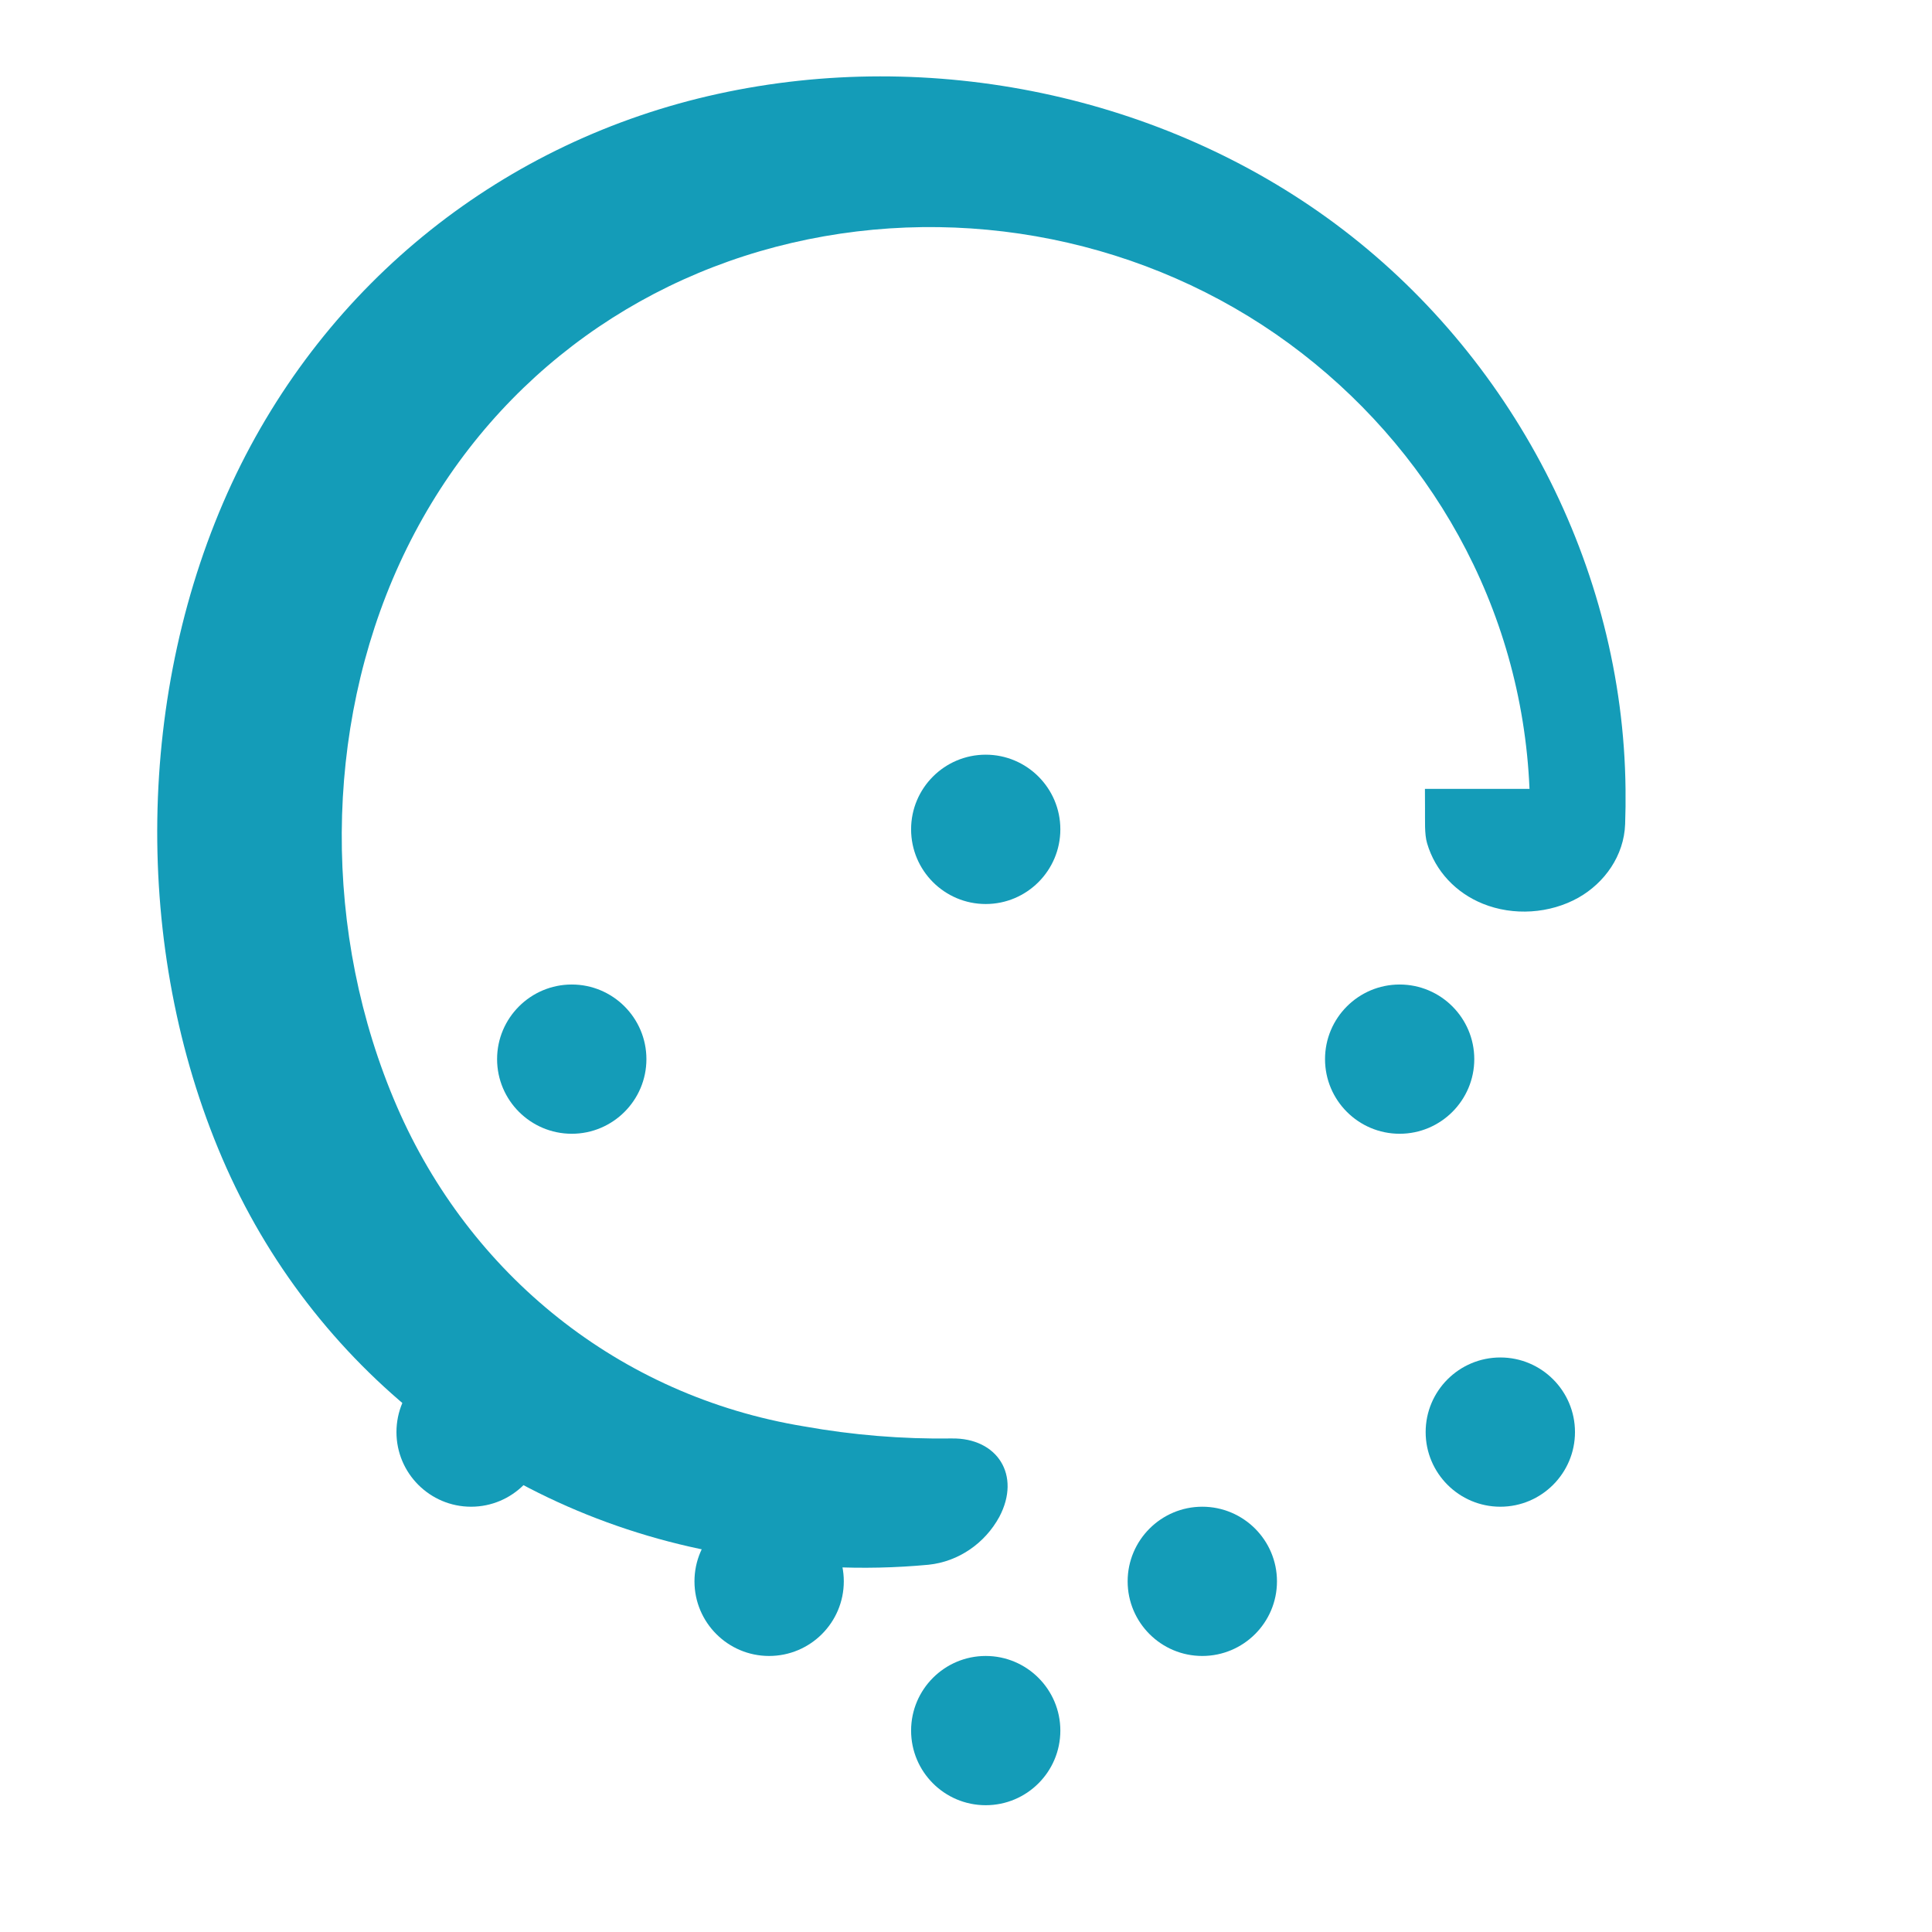 <?xml version="1.0" encoding="UTF-8"?>
<svg width="80px" height="80px" viewBox="0 0 24 24" fill="none" xmlns="http://www.w3.org/2000/svg">
<path d="M19 9.8C18.904 7.523 17.744 5.538 16.015 4.269C14.254 2.978 11.974 2.52 9.837 3.017C7.699 3.514 5.913 4.931 4.966 6.995C4.019 9.06 4.003 11.605 4.931 13.746C5.833 15.826 7.685 17.34 9.988 17.719C10.591 17.827 11.209 17.878 11.823 17.869C12.389 17.86 12.688 18.325 12.414 18.843C12.236 19.17 11.908 19.4 11.532 19.438C10.719 19.514 9.895 19.474 9.098 19.317C6.215 18.848 3.871 16.974 2.761 14.389C1.643 11.784 1.688 8.572 2.879 6.006C4.049 3.493 6.274 1.744 8.919 1.166C11.569 0.586 14.435 1.182 16.587 2.78C18.775 4.405 20.164 7.035 20.193 9.803C20.195 9.948 20.193 10.093 20.188 10.238C20.174 10.63 19.933 10.967 19.608 11.151C19.254 11.35 18.8 11.381 18.419 11.226C18.088 11.092 17.83 10.823 17.728 10.476C17.693 10.358 17.704 10.188 17.702 10.044C17.701 9.963 17.702 9.882 17.701 9.8C17.701 9.8 18.217 9.8 19 9.8Z" fill="#149cb8"/>
<path d="M12.245 9.375C12.756 9.375 13.172 9.791 13.172 10.302C13.172 10.814 12.756 11.23 12.245 11.23C11.733 11.23 11.318 10.814 11.318 10.302C11.318 9.791 11.733 9.375 12.245 9.375Z" fill="#149cb8"/>
<path d="M17.387 14.084C16.875 14.084 16.46 13.668 16.46 13.157C16.46 12.646 16.875 12.23 17.387 12.23C17.898 12.23 18.314 12.646 18.314 13.157C18.314 13.668 17.898 14.084 17.387 14.084Z" fill="#149cb8"/>
<path d="M7.103 14.084C6.591 14.084 6.175 13.668 6.175 13.157C6.175 12.646 6.591 12.23 7.103 12.23C7.614 12.23 8.03 12.646 8.03 13.157C8.03 13.668 7.614 14.084 7.103 14.084Z" fill="#149cb8"/>
<path d="M18.638 16.863C19.149 16.863 19.565 17.278 19.565 17.79C19.565 18.301 19.149 18.717 18.638 18.717C18.126 18.717 17.71 18.301 17.71 17.79C17.71 17.278 18.126 16.863 18.638 16.863Z" fill="#149cb8"/>
<path d="M5.852 16.863C6.363 16.863 6.779 17.278 6.779 17.79C6.779 18.301 6.363 18.717 5.852 18.717C5.34 18.717 4.925 18.301 4.925 17.79C4.925 17.278 5.34 16.863 5.852 16.863Z" fill="#149cb8"/>
<path d="M14.935 18.717C15.447 18.717 15.863 19.133 15.863 19.644C15.863 20.156 15.447 20.571 14.935 20.571C14.424 20.571 14.008 20.156 14.008 19.644C14.008 19.133 14.424 18.717 14.935 18.717Z" fill="#149cb8"/>
<path d="M9.554 18.717C10.066 18.717 10.482 19.133 10.482 19.644C10.482 20.156 10.066 20.571 9.554 20.571C9.043 20.571 8.627 20.156 8.627 19.644C8.627 19.133 9.043 18.717 9.554 18.717Z" fill="#149cb8"/>
<path d="M12.245 20.571C12.756 20.571 13.172 20.987 13.172 21.498C13.172 22.01 12.756 22.425 12.245 22.425C11.733 22.425 11.318 22.01 11.318 21.498C11.318 20.987 11.733 20.571 12.245 20.571Z" fill="#149cb8"/>
</svg>
